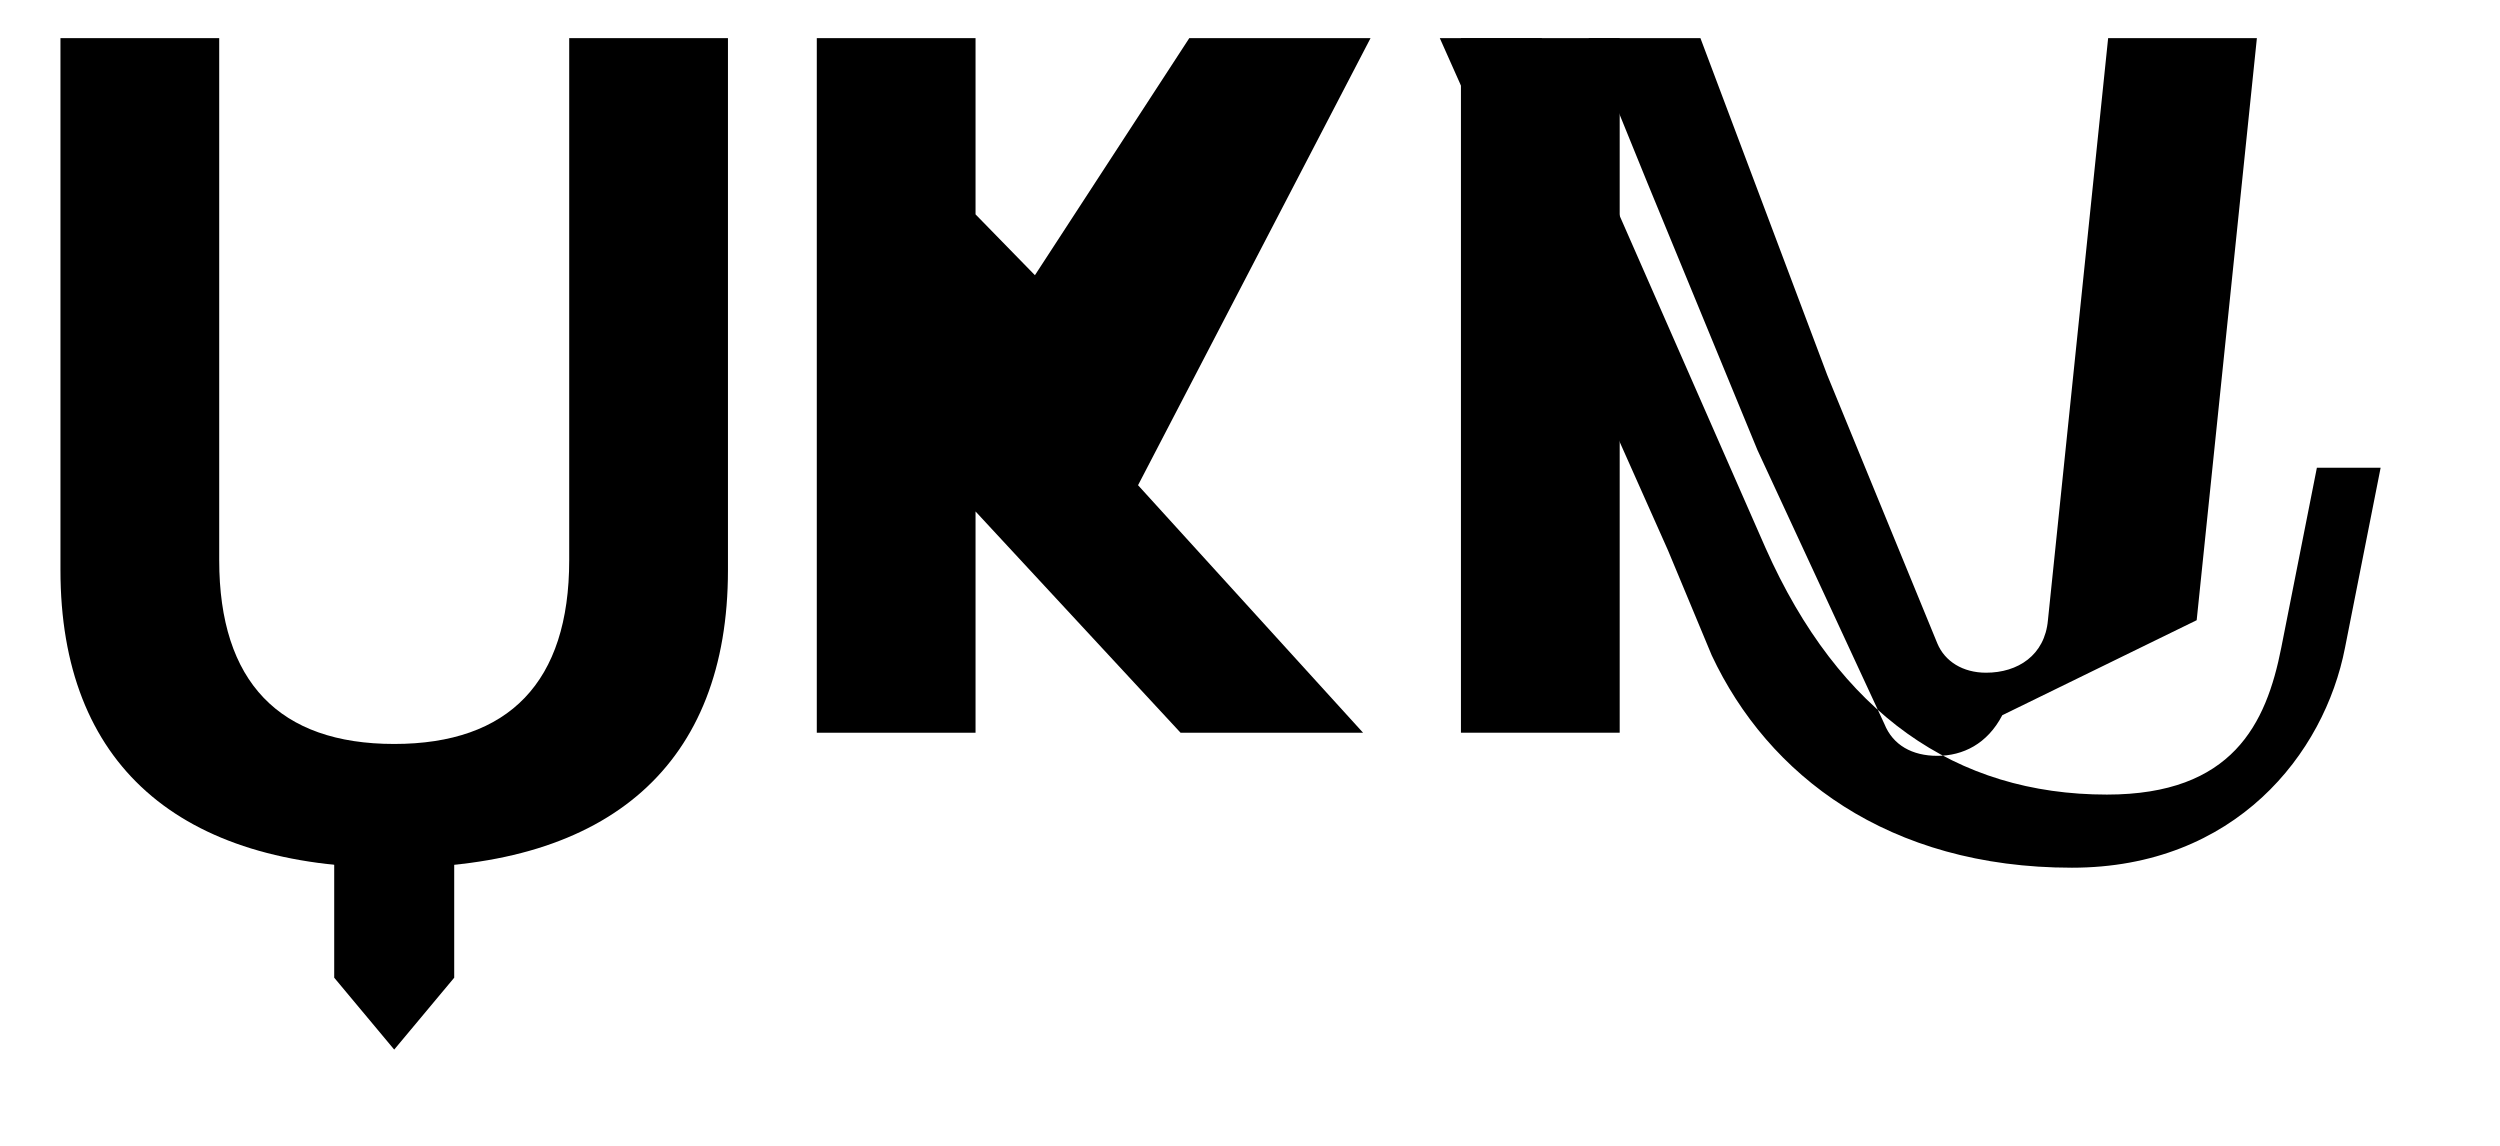 <svg viewBox="80 60 240 110" xmlns="http://www.w3.org/2000/svg" fill="currentColor">
    <path d="M117.844 143.3C138.544 143.3 149.884 133.34 149.884 114.74V63.66H134.644V113.78C134.644 125.48 128.864 131.42 117.844 131.42C106.824 131.42 101.044 125.48 101.044 113.78V63.66H85.804V114.74C85.804 133.34 97.144 143.3 117.844 143.3Z" />
    <path d="M123.604 153.86L117.844 160.76L112.084 153.86V140.78H123.604V153.86Z" />
    <path d="M158.412 63.66V130.34H173.652V109.1L193.332 130.34H210.852L189.252 106.58L211.572 63.66H194.172L179.352 86.42L173.652 80.58V63.66H158.412Z" />
    <path d="M220.25 130.34V63.66H235.49V130.34H220.25Z" />
    <path d="M290.881 119.54L296.661 63.66H282.381L276.601 119.54C276.301 122.9 273.721 124.58 270.661 124.58C268.441 124.58 266.701 123.5 265.981 121.76L255.421 96.02L243.241 63.66H227.999L249.481 112.58C256.561 128.54 267.781 136.28 282.261 136.28C294.321 136.28 297.561 129.5 299.001 122.18L302.421 104.9H308.541L305.121 122.18C303.141 132.38 294.561 143.3 278.901 143.3C261.261 143.3 249.721 134.42 244.321 122.9L240.121 112.82L218.221 63.66H232.501L238.161 77.58L248.721 103.22L260.901 129.5C261.721 131.54 263.581 132.56 265.981 132.56C268.441 132.56 270.781 131.42 272.221 128.66L290.881 119.54Z" />
</svg>
